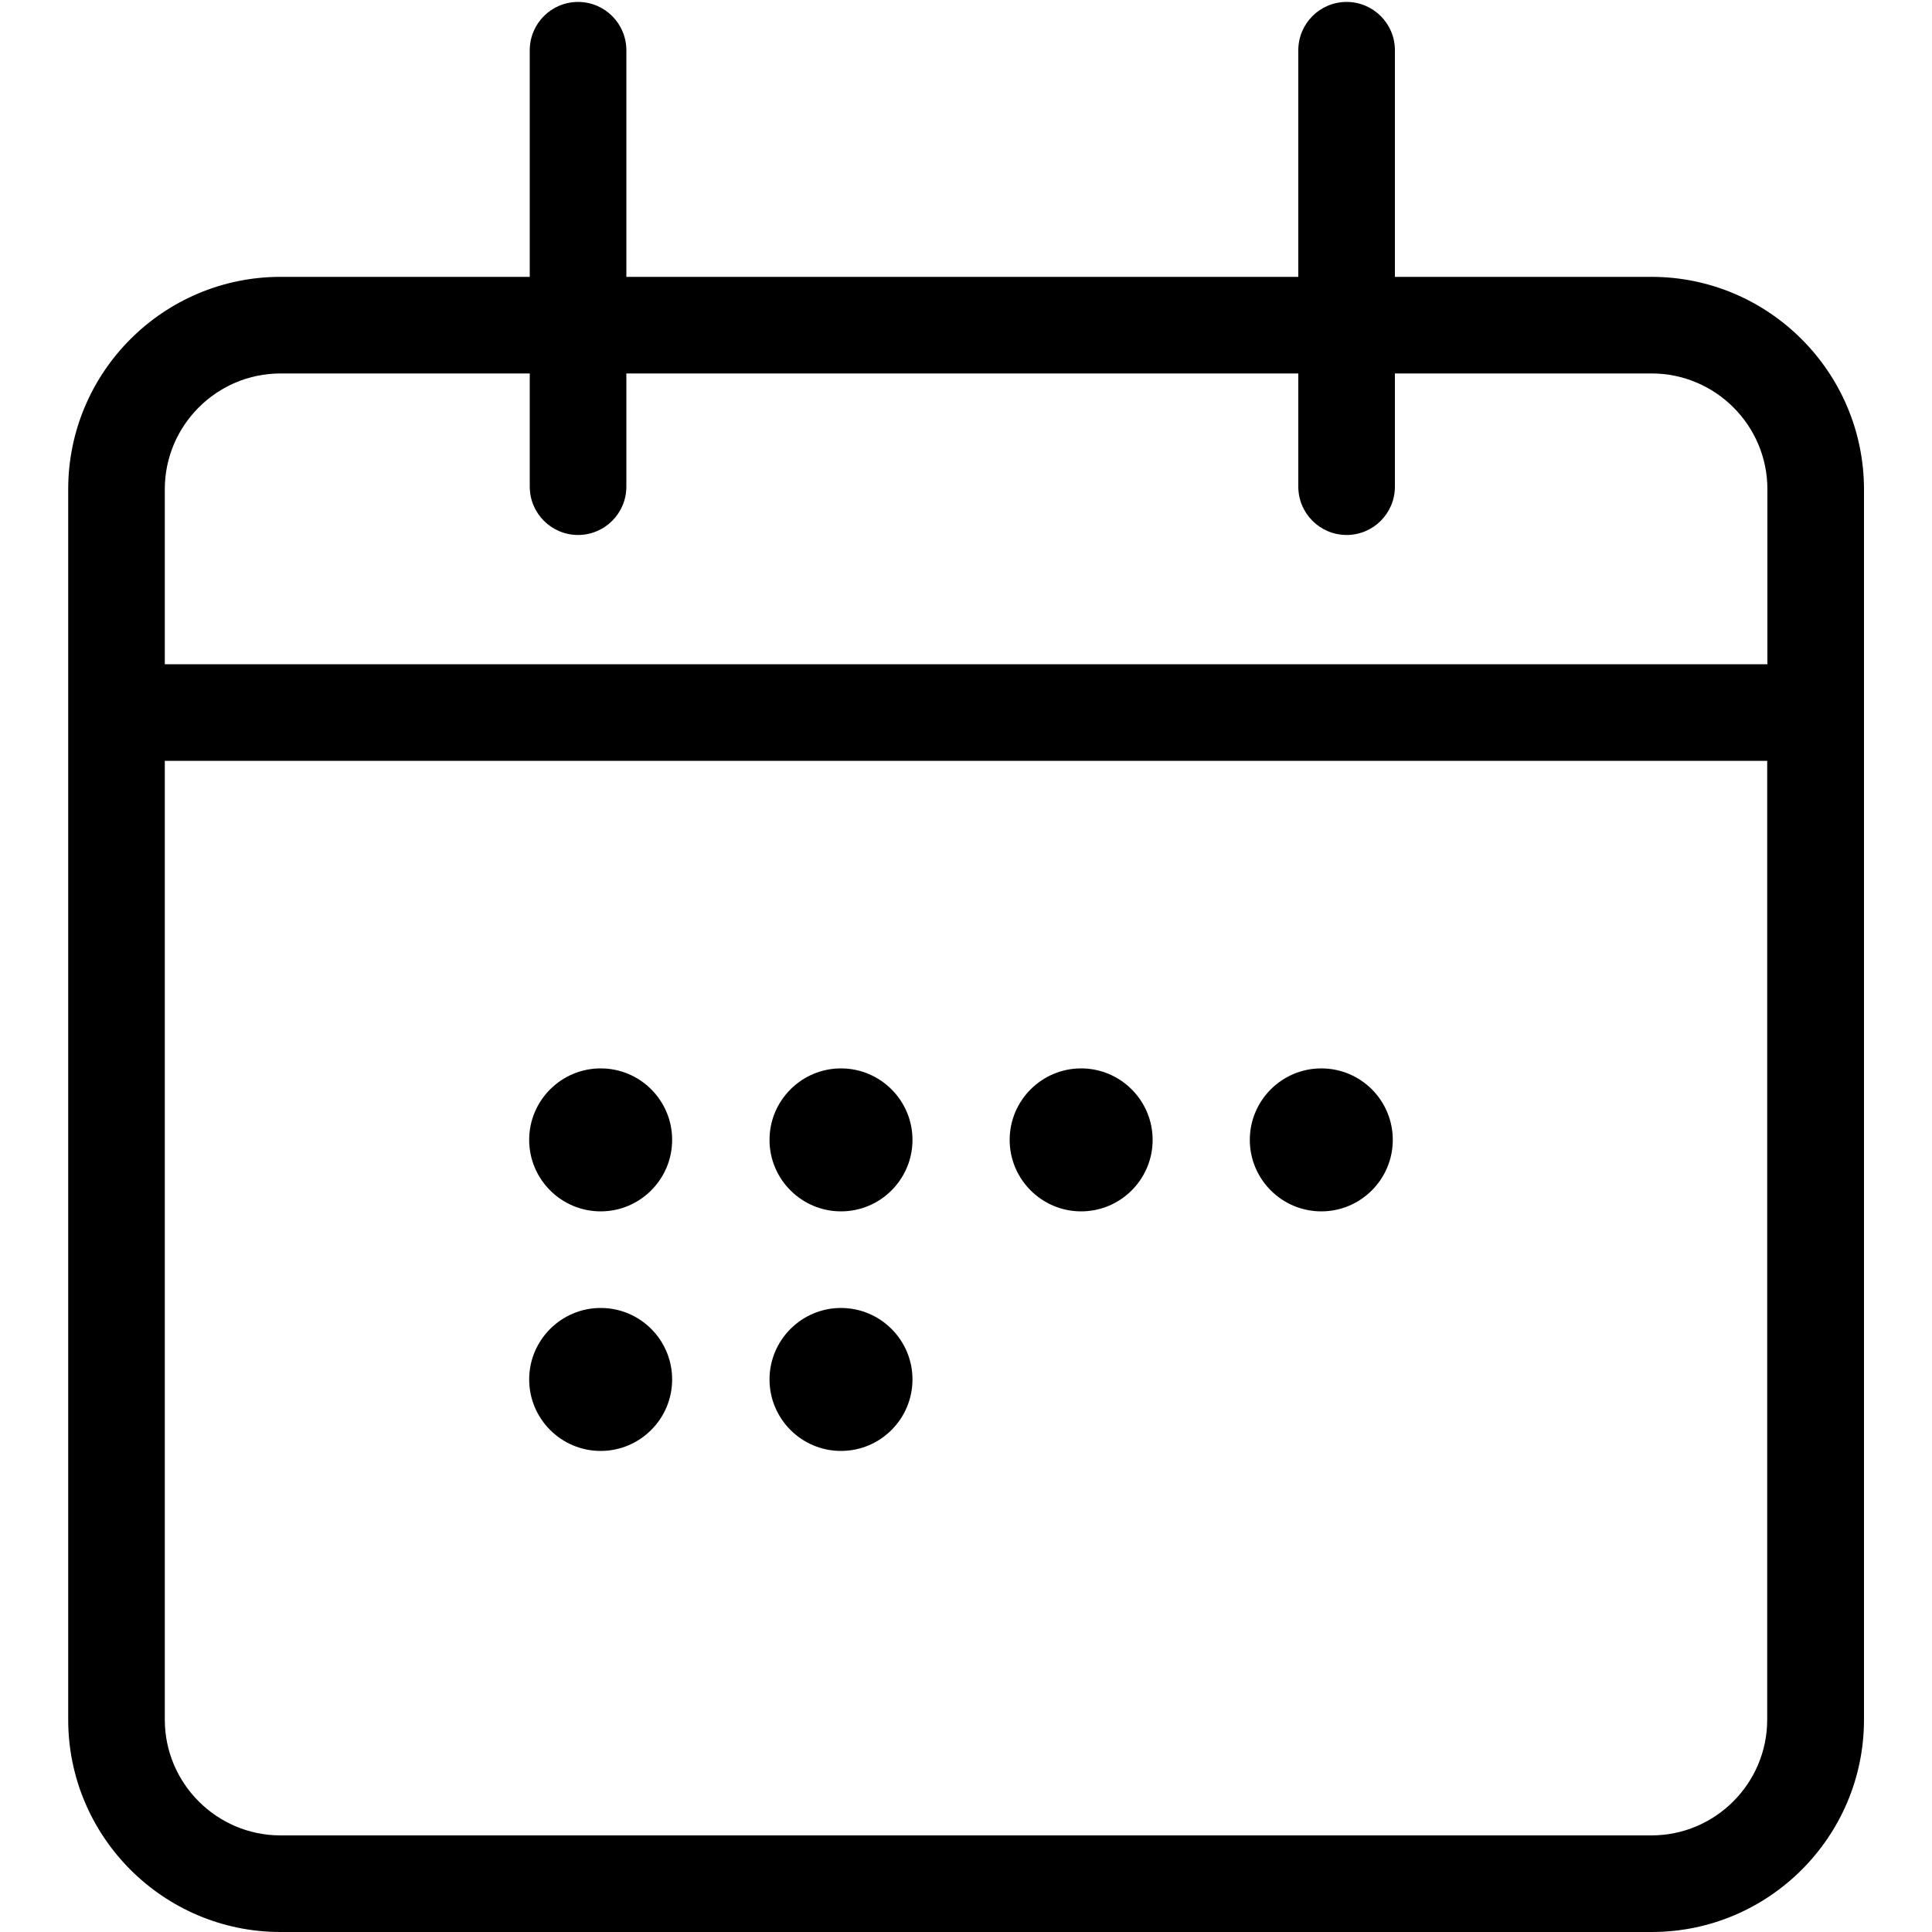 <?xml version="1.0" encoding="utf-8"?>
<!-- Generator: Adobe Illustrator 27.0.0, SVG Export Plug-In . SVG Version: 6.00 Build 0)  -->
<svg version="1.1" id="Ebene_1" xmlns="http://www.w3.org/2000/svg" xmlns:xlink="http://www.w3.org/1999/xlink" x="0px" y="0px"
	 viewBox="0 0 1000 1000" style="enable-background:new 0 0 1000 1000;" xml:space="preserve">
<path d="M854.8,143.3H722V26c0-13.8-11.2-25-25-25s-25,11.2-25,25v117.3H324.2V26c0-13.8-11.2-25-25-25s-25,11.2-25,25v117.3h-129
	c-60.6,0-109.9,49.3-109.9,109.9v636.9c0,60.6,49.3,109.9,109.9,109.9h709.7c60.6,0,109.9-49.3,109.9-109.9V253.2
	C964.7,192.6,915.4,143.3,854.8,143.3z M145.2,193.3h129v58.6c0,13.8,11.2,25,25,25s25-11.2,25-25v-58.6H672v58.6
	c0,13.8,11.2,25,25,25s25-11.2,25-25v-58.6h132.9c33,0,59.9,26.9,59.9,59.9v90.6H85.3v-90.6C85.3,220.2,112.2,193.3,145.2,193.3z
	 M854.8,950H145.2c-33,0-59.9-26.9-59.9-59.9V393.8h829.4v496.3C914.7,923.1,887.8,950,854.8,950z M347.9,590c0,20.4-16.6,37-37,37
	c-20.4,0-37-16.6-37-37c0-20.4,16.6-37,37-37C331.4,553,347.9,569.6,347.9,590z M472.3,590c0,20.4-16.6,37-37,37s-37-16.6-37-37
	c0-20.4,16.6-37,37-37S472.3,569.6,472.3,590z M596.6,590c0,20.4-16.6,37-37,37c-20.4,0-37-16.6-37-37c0-20.4,16.6-37,37-37
	C580,553,596.6,569.6,596.6,590z M720.9,590c0,20.4-16.6,37-37,37c-20.4,0-37-16.6-37-37c0-20.4,16.6-37,37-37
	C704.4,553,720.9,569.6,720.9,590z M347.9,714c0,20.4-16.6,37-37,37c-20.4,0-37-16.6-37-37c0-20.4,16.6-37,37-37
	C331.4,677,347.9,693.6,347.9,714z M472.3,714c0,20.4-16.6,37-37,37s-37-16.6-37-37c0-20.4,16.6-37,37-37S472.3,693.6,472.3,714z"/>
</svg>
